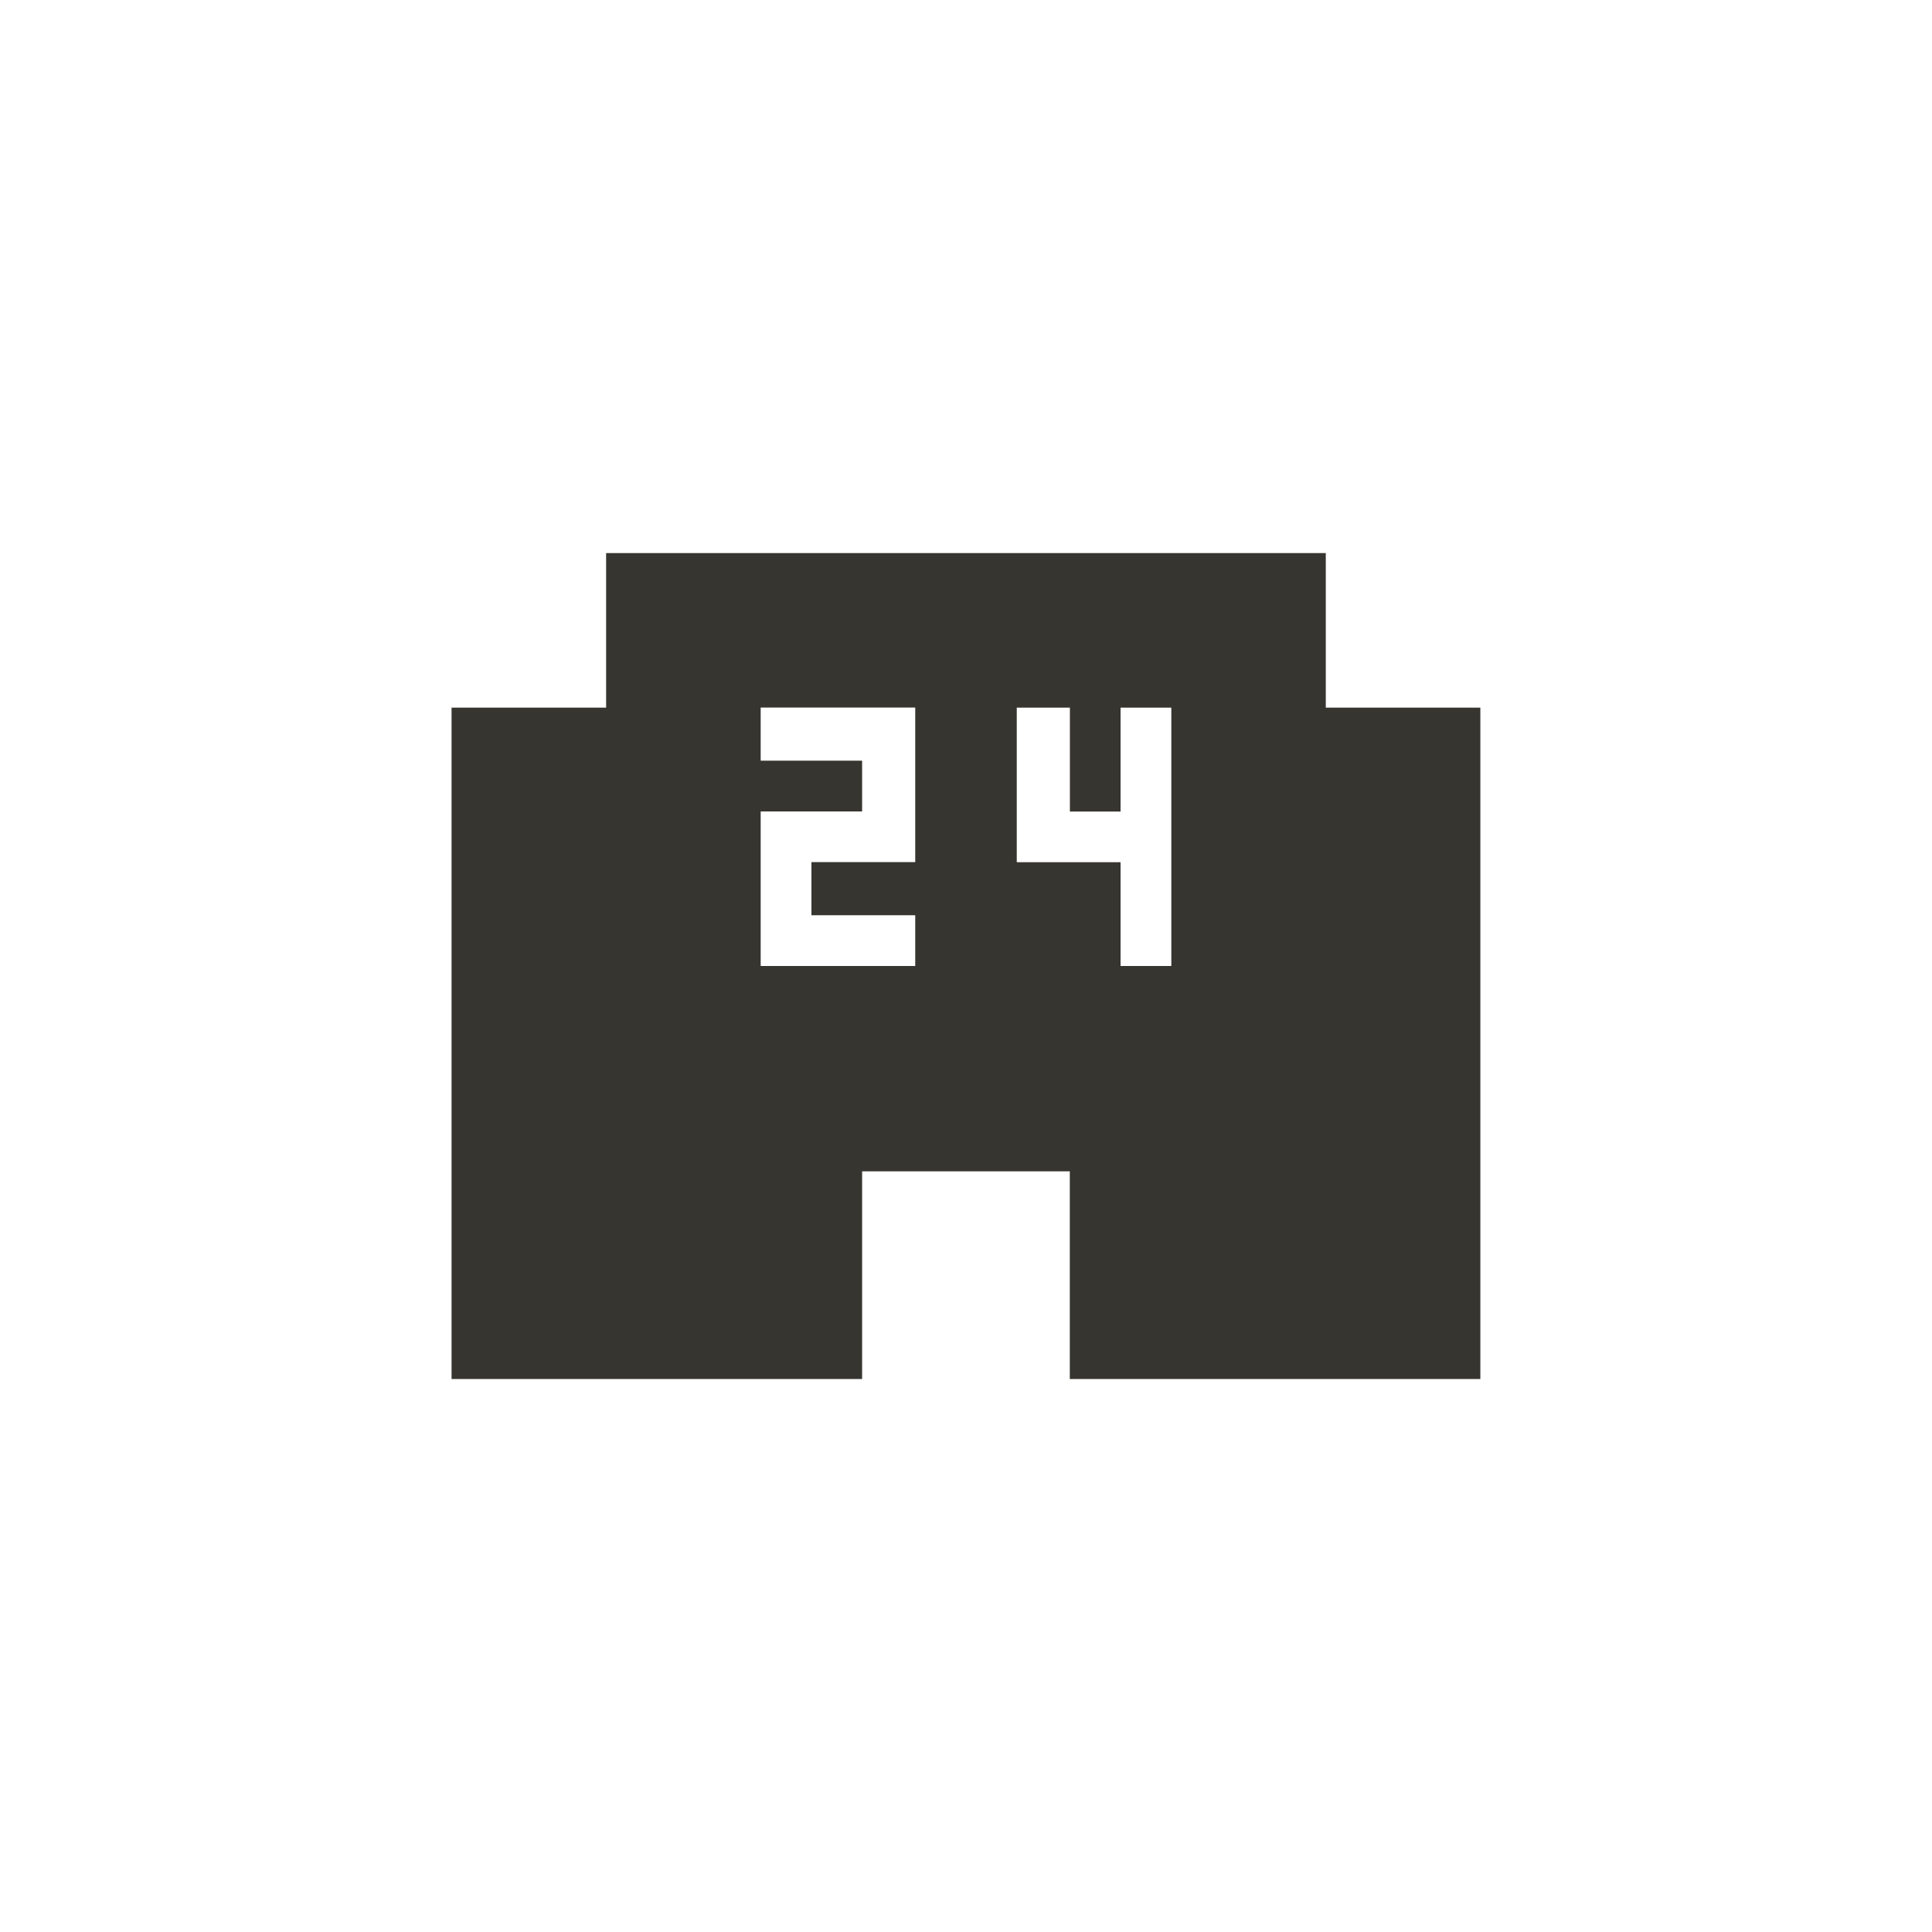 <!-- Generated by IcoMoon.io -->
<svg version="1.1" xmlns="http://www.w3.org/2000/svg" width="40" height="40" viewBox="0 0 40 40">
<title>mt-local_convenience_store</title>
<path fill="#37352f" d="M24.251 20v-5.349h-1.051v2.151h-1.049v-2.151h-1.1v3.2h2.149v2.149h1.049zM18.949 17.849v-3.2h-3.2v1.1h2.1v1.051h-2.1v3.2h3.2v-1.051h-2.149v-1.1h2.149zM27.449 14.651h3.2v13.9h-8.5v-4.3h-4.3v4.3h-8.5v-13.9h3.2v-3.2h14.9v3.2z"></path>
</svg>
